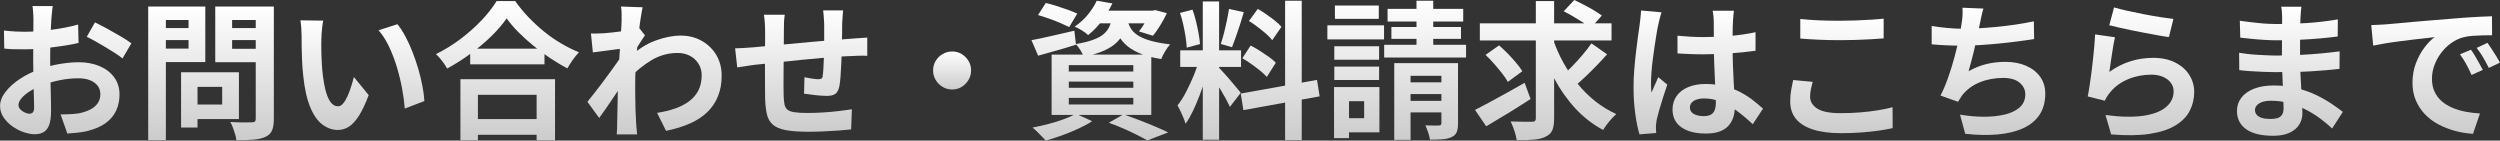 <?xml version="1.0" encoding="UTF-8"?>
<svg id="_レイヤー_2" data-name="レイヤー 2" xmlns="http://www.w3.org/2000/svg" xmlns:xlink="http://www.w3.org/1999/xlink" viewBox="0 0 404.52 22.75">
  <rect x="0" y="0" width="404.52" height="22.75" fill="#333333" stroke="none"/>
  <defs>
    <style>
      .cls-1 {
        fill: url(#_名称未設定グラデーション_56-8);
      }

      .cls-2 {
        fill: url(#_名称未設定グラデーション_56-12);
      }

      .cls-3 {
        fill: url(#_名称未設定グラデーション_56-15);
      }

      .cls-4 {
        fill: url(#_名称未設定グラデーション_56-16);
      }

      .cls-5 {
        fill: url(#_名称未設定グラデーション_56-13);
      }

      .cls-6 {
        fill: url(#_名称未設定グラデーション_56-9);
      }

      .cls-7 {
        fill: url(#_名称未設定グラデーション_56-4);
      }

      .cls-8 {
        fill: url(#_名称未設定グラデーション_56-11);
      }

      .cls-9 {
        fill: url(#_名称未設定グラデーション_56-2);
      }

      .cls-10 {
        fill: url(#_名称未設定グラデーション_56-14);
      }

      .cls-11 {
        fill: url(#_名称未設定グラデーション_56-5);
      }

      .cls-12 {
        fill: url(#_名称未設定グラデーション_56-3);
      }

      .cls-13 {
        fill: url(#_名称未設定グラデーション_56-7);
      }

      .cls-14 {
        fill: url(#_名称未設定グラデーション_56-17);
      }

      .cls-15 {
        fill: url(#_名称未設定グラデーション_56-10);
      }

      .cls-16 {
        fill: url(#_名称未設定グラデーション_56-6);
      }

      .cls-17 {
        fill: url(#_名称未設定グラデーション_56);
      }
    </style>
    <linearGradient id="_名称未設定グラデーション_56" data-name="名称未設定グラデーション 56" x1="10.63" y1="1.03" x2="10.63" y2="21.74" gradientUnits="userSpaceOnUse">
      <stop offset="0" stop-color="#fff"/>
      <stop offset="1" stop-color="#ccc"/>
    </linearGradient>
    <linearGradient id="_名称未設定グラデーション_56-2" data-name="名称未設定グラデーション 56" x1="34.14" y1="1.06" x2="34.14" y2="22.68" xlink:href="#_名称未設定グラデーション_56"/>
    <linearGradient id="_名称未設定グラデーション_56-3" data-name="名称未設定グラデーション 56" x1="58.63" y1="3.31" x2="58.63" y2="21.05" xlink:href="#_名称未設定グラデーション_56"/>
    <linearGradient id="_名称未設定グラデーション_56-4" data-name="名称未設定グラデーション 56" x1="82.1" y1=".17" x2="82.1" y2="22.7" xlink:href="#_名称未設定グラデーション_56"/>
    <linearGradient id="_名称未設定グラデーション_56-5" data-name="名称未設定グラデーション 56" x1="105.9" y1="1.06" x2="105.9" xlink:href="#_名称未設定グラデーション_56"/>
    <linearGradient id="_名称未設定グラデーション_56-6" data-name="名称未設定グラデーション 56" x1="129.64" y1="1.68" x2="129.64" y2="21.34" xlink:href="#_名称未設定グラデーション_56"/>
    <linearGradient id="_名称未設定グラデーション_56-7" data-name="名称未設定グラデーション 56" x1="154.06" y1="8.33" x2="154.06" y2="14.47" xlink:href="#_名称未設定グラデーション_56"/>
    <linearGradient id="_名称未設定グラデーション_56-8" data-name="名称未設定グラデーション 56" x1="178.12" y1=".12" x2="178.12" y2="22.75" xlink:href="#_名称未設定グラデーション_56"/>
    <linearGradient id="_名称未設定グラデーション_56-9" data-name="名称未設定グラデーション 56" x1="202.03" y1=".12" x2="202.03" y2="22.66" xlink:href="#_名称未設定グラデーション_56"/>
    <linearGradient id="_名称未設定グラデーション_56-10" data-name="名称未設定グラデーション 56" x1="226" y1=".12" x2="226" y2="22.63" xlink:href="#_名称未設定グラデーション_56"/>
    <linearGradient id="_名称未設定グラデーション_56-11" data-name="名称未設定グラデーション 56" x1="250.1" y1="0" x2="250.1" y2="22.68" xlink:href="#_名称未設定グラデーション_56"/>
    <linearGradient id="_名称未設定グラデーション_56-12" data-name="名称未設定グラデーション 56" x1="274.79" y1="1.7" x2="274.79" xlink:href="#_名称未設定グラデーション_56"/>
    <linearGradient id="_名称未設定グラデーション_56-13" data-name="名称未設定グラデーション 56" x1="297.97" y1="3.02" x2="297.97" y2="21.55" xlink:href="#_名称未設定グラデーション_56"/>
    <linearGradient id="_名称未設定グラデーション_56-14" data-name="名称未設定グラデーション 56" x1="321.74" y1="1.25" x2="321.74" y2="21.83" xlink:href="#_名称未設定グラデーション_56"/>
    <linearGradient id="_名称未設定グラデーション_56-15" data-name="名称未設定グラデーション 56" x1="346.42" y1="1.2" x2="346.42" y2="21.88" xlink:href="#_名称未設定グラデーション_56"/>
    <linearGradient id="_名称未設定グラデーション_56-16" data-name="名称未設定グラデーション 56" x1="370.54" y1="1.1" x2="370.54" y2="21.98" xlink:href="#_名称未設定グラデーション_56"/>
    <linearGradient id="_名称未設定グラデーション_56-17" data-name="名称未設定グラデーション 56" x1="394.12" y1="2.62" x2="394.12" y2="21.62" xlink:href="#_名称未設定グラデーション_56"/>
  </defs>
  <g id="_レイヤー_10" data-name="レイヤー 10">
    <g>
      <path class="cls-17" d="M8.52,1.03c-.02.13-.04.32-.07.59-.03.26-.06.53-.08.79-.02.26-.04.5-.06.71-.03.46-.06.97-.08,1.52-.02.55-.04,1.12-.06,1.7-.02.58-.03,1.17-.04,1.76,0,.59-.01,1.17-.01,1.73,0,.66,0,1.38.02,2.17.02.79.04,1.58.06,2.35.02.78.04,1.48.05,2.12,0,.64.01,1.14.01,1.49,0,.99-.11,1.76-.32,2.3-.22.54-.52.92-.92,1.14-.4.22-.86.32-1.39.32-.58,0-1.19-.12-1.85-.35s-1.27-.56-1.84-.97c-.57-.42-1.03-.9-1.39-1.45-.36-.55-.54-1.15-.54-1.79,0-.77.29-1.53.88-2.29.58-.76,1.36-1.46,2.33-2.1.97-.64,2.01-1.15,3.13-1.54,1.07-.4,2.18-.69,3.31-.88,1.14-.18,2.16-.28,3.07-.28,1.23,0,2.34.2,3.34.61.99.41,1.78,1,2.38,1.79.59.78.89,1.73.89,2.83,0,.93-.18,1.78-.53,2.57-.35.78-.92,1.46-1.69,2.03s-1.8,1.01-3.08,1.33c-.54.11-1.08.2-1.62.25-.54.06-1.04.1-1.52.13l-1.1-3.1c.54,0,1.07-.01,1.57-.04s.96-.07,1.38-.13c.66-.13,1.25-.32,1.78-.58.53-.26.94-.59,1.25-1.01.3-.42.46-.91.46-1.49,0-.54-.15-1.01-.44-1.39-.3-.38-.71-.68-1.24-.89s-1.14-.31-1.85-.31c-1.01,0-2.03.1-3.06.31-1.03.21-2.02.5-2.96.86-.7.27-1.34.59-1.9.95-.56.36-1,.73-1.32,1.12-.32.38-.48.75-.48,1.1,0,.19.06.37.18.54s.28.32.47.44c.19.13.39.23.59.3.2.07.37.11.52.11.22,0,.41-.07.55-.2.14-.14.22-.4.22-.8,0-.43-.01-1.05-.04-1.86-.02-.81-.05-1.71-.07-2.7-.02-.99-.04-1.98-.04-2.95,0-.67,0-1.35.01-2.04,0-.69.01-1.34.01-1.97s0-1.18.01-1.66.01-.86.01-1.13c0-.18,0-.4-.02-.67s-.04-.55-.06-.83c-.02-.28-.05-.48-.08-.61h3.31ZM.65,4.94c.7.08,1.32.13,1.86.16s1.02.04,1.45.04c.62,0,1.31-.03,2.06-.08s1.52-.14,2.3-.24c.78-.1,1.55-.23,2.29-.37.74-.14,1.42-.3,2.03-.48l.07,2.98c-.67.16-1.4.3-2.18.42-.78.12-1.57.23-2.36.32-.79.1-1.54.17-2.26.22-.71.05-1.33.07-1.86.07-.8,0-1.46,0-1.97-.02-.51-.02-.98-.05-1.39-.1l-.05-2.9ZM15.36,3.62c.61.29,1.29.64,2.05,1.06.76.42,1.49.83,2.18,1.24s1.25.77,1.67,1.09l-1.44,2.45c-.3-.26-.7-.54-1.19-.86-.49-.32-1.02-.65-1.58-.98-.57-.34-1.12-.65-1.64-.95-.53-.3-.98-.53-1.37-.71l1.32-2.33Z"/>
      <path class="cls-9" d="M23.98,1.06h2.86v21.62h-2.86V1.06ZM25.39,4.54h6v1.94h-6v-1.94ZM25.61,1.06h7.61v8.98h-7.61v-2.18h4.9V3.24h-4.9V1.06ZM29.3,11.69h2.66v8.95h-2.66v-8.95ZM30.55,11.69h8.11v7.58h-8.11v-2.35h5.4v-2.86h-5.4v-2.38ZM42.94,1.06v2.18h-5.38v4.66h5.38v2.16h-8.11V1.06h8.11ZM36.53,4.54h6.05v1.94h-6.05v-1.94ZM41.38,1.06h2.93v18.17c0,.8-.1,1.42-.29,1.87-.19.45-.54.79-1.03,1.03-.51.24-1.15.39-1.92.46-.77.06-1.71.1-2.83.1-.02-.29-.08-.61-.19-.96-.11-.35-.23-.71-.36-1.07-.13-.36-.27-.67-.43-.92.48.03.96.05,1.44.06.48,0,.91,0,1.28,0,.38,0,.64-.01.8-.01.22,0,.38-.04.47-.13.09-.09.13-.24.13-.44V1.06Z"/>
      <path class="cls-12" d="M52.3,3.36c-.06.29-.12.62-.16.98s-.07.73-.1,1.08c-.02.35-.04.64-.04.86-.02.53-.02,1.07-.01,1.63,0,.56.02,1.13.05,1.72.02.58.06,1.16.11,1.74.11,1.15.27,2.17.48,3.05.21.88.48,1.56.82,2.05.34.49.76.73,1.27.73.27,0,.54-.15.8-.46.26-.3.5-.7.72-1.19.22-.49.41-1,.58-1.55s.32-1.06.44-1.54l2.4,2.93c-.53,1.39-1.05,2.5-1.57,3.32-.52.82-1.06,1.42-1.62,1.78-.56.36-1.17.54-1.82.54-.86,0-1.68-.29-2.46-.86s-1.44-1.51-1.98-2.8c-.54-1.29-.93-3-1.15-5.15-.08-.74-.14-1.51-.18-2.33-.04-.82-.06-1.59-.07-2.33,0-.74-.01-1.34-.01-1.82,0-.34-.02-.74-.05-1.2-.03-.46-.08-.88-.14-1.25l3.7.05ZM64.3,3.91c.45.54.88,1.21,1.3,1.99.42.78.8,1.62,1.15,2.52.35.9.66,1.81.94,2.75.27.94.49,1.85.66,2.74.17.89.28,1.7.32,2.44l-3.17,1.22c-.08-.98-.22-2.04-.43-3.19s-.49-2.31-.84-3.48c-.35-1.17-.77-2.27-1.26-3.31-.49-1.04-1.06-1.94-1.72-2.69l3.05-.98Z"/>
      <path class="cls-7" d="M81.98,2.98c-.66.94-1.48,1.9-2.48,2.88-1,.98-2.11,1.91-3.34,2.81-1.22.9-2.49,1.7-3.8,2.42-.13-.22-.29-.48-.49-.77-.2-.29-.42-.57-.65-.85-.23-.28-.46-.52-.68-.71,1.39-.69,2.72-1.51,4-2.47,1.27-.96,2.41-1.98,3.42-3.05,1.01-1.07,1.81-2.1,2.4-3.07h3c.64.91,1.36,1.78,2.16,2.62.8.83,1.64,1.61,2.53,2.33.89.72,1.81,1.36,2.77,1.92s1.91,1.03,2.86,1.42c-.35.37-.69.78-1.01,1.24-.32.46-.61.91-.86,1.36-.93-.48-1.86-1.04-2.81-1.67-.94-.63-1.85-1.3-2.72-2.02-.87-.71-1.68-1.44-2.41-2.18-.74-.74-1.36-1.48-1.87-2.2ZM74.5,12.82h15.31v9.89h-2.98v-7.37h-9.5v7.37h-2.83v-9.89ZM75.77,19.27h12.41v2.54h-12.41v-2.54ZM76.08,7.87h12.02v2.54h-12.02v-2.54Z"/>
      <path class="cls-11" d="M100.87,7.85c-.26.02-.58.05-.98.11-.4.06-.83.11-1.28.17-.46.06-.92.12-1.38.18s-.9.12-1.3.17l-.31-3.07c.35.02.68.02,1,.01.31,0,.68-.02,1.09-.04.38-.03.84-.08,1.38-.13.54-.06,1.08-.12,1.63-.2s1.07-.17,1.55-.26c.48-.1.86-.19,1.13-.29l.96,1.22c-.14.19-.31.43-.49.72s-.37.58-.56.88c-.19.3-.36.56-.5.78l-1.42,4.51c-.26.37-.57.83-.95,1.39s-.77,1.15-1.19,1.78-.82,1.22-1.22,1.8c-.4.58-.76,1.08-1.08,1.51l-1.9-2.62c.3-.38.66-.83,1.06-1.33.4-.5.81-1.04,1.24-1.61.42-.57.84-1.14,1.26-1.7.42-.57.8-1.1,1.16-1.61.36-.5.66-.94.9-1.31l.05-.62.17-.43ZM100.58,3.22v-1.07c0-.36-.03-.72-.1-1.09l3.5.12c-.08.37-.18.9-.29,1.6-.11.7-.22,1.49-.32,2.39-.1.9-.2,1.84-.29,2.82s-.16,1.96-.22,2.94c-.06.98-.08,1.89-.08,2.74,0,.66,0,1.32.01,1.99s.02,1.36.04,2.06c.02.7.05,1.43.1,2.18.02.21.04.5.07.88.03.38.06.7.1.97h-3.31c.03-.27.05-.59.06-.95,0-.36.01-.64.01-.83.02-.78.03-1.51.05-2.18.02-.67.03-1.38.04-2.14,0-.75.03-1.62.06-2.62.02-.37.04-.84.07-1.4.03-.57.07-1.19.11-1.87.04-.68.08-1.37.13-2.08s.09-1.36.13-1.98c.04-.62.07-1.14.1-1.58.02-.44.04-.74.04-.9ZM106.32,18.26c1.06-.16,2.02-.39,2.9-.7.88-.3,1.64-.7,2.29-1.18s1.15-1.07,1.5-1.76c.35-.7.53-1.52.53-2.46,0-.46-.09-.91-.26-1.34-.18-.43-.44-.82-.78-1.16-.34-.34-.76-.61-1.24-.8s-1.02-.29-1.63-.29c-1.52,0-2.94.4-4.25,1.19-1.31.79-2.55,1.81-3.72,3.06v-3.41c1.44-1.34,2.89-2.29,4.36-2.83s2.84-.82,4.12-.82,2.35.27,3.35.82,1.8,1.3,2.39,2.28c.59.98.89,2.1.89,3.38s-.19,2.31-.58,3.29c-.38.98-.95,1.83-1.7,2.57s-1.69,1.36-2.81,1.86c-1.12.5-2.42.91-3.91,1.21l-1.44-2.9Z"/>
      <path class="cls-16" d="M118.94,7.82c.35,0,.79-.02,1.32-.05.53-.03,1.1-.07,1.7-.12.48-.05,1.19-.12,2.14-.2s2.02-.19,3.22-.3c1.2-.11,2.45-.23,3.76-.35,1.3-.12,2.56-.23,3.76-.32,1.2-.1,2.26-.18,3.19-.24.34-.03.72-.06,1.14-.08.42-.02.81-.05,1.16-.08v2.95c-.13-.02-.34-.02-.62-.02s-.59,0-.9.01c-.31,0-.57.02-.78.04-.62.02-1.38.05-2.28.11-.9.06-1.86.13-2.88.22-1.02.09-2.07.18-3.13.29s-2.08.21-3.06.32c-.98.11-1.86.21-2.64.29-.78.08-1.41.14-1.87.19-.26.03-.57.08-.94.13s-.73.11-1.09.17c-.36.06-.64.1-.85.13l-.34-3.07ZM126.98,2.4c-.06.4-.1.79-.12,1.16-.02.38-.02.82-.02,1.33,0,.43,0,1.01-.01,1.73,0,.72-.02,1.5-.02,2.34,0,.84-.02,1.68-.02,2.52,0,.84-.01,1.6-.01,2.29s0,1.23.02,1.63c.02.59.06,1.08.13,1.45.07.38.23.67.47.88.24.21.62.35,1.14.43.52.08,1.23.12,2.12.12.78,0,1.62-.03,2.5-.08s1.73-.13,2.54-.23c.82-.1,1.53-.19,2.14-.29l-.12,3.26c-.53.06-1.18.12-1.97.18-.78.06-1.6.1-2.45.14-.85.04-1.66.06-2.42.06-1.55,0-2.79-.09-3.72-.26-.93-.18-1.63-.47-2.11-.89-.48-.42-.8-.98-.96-1.68-.16-.7-.26-1.58-.29-2.62,0-.35,0-.82-.01-1.42s-.01-1.25-.01-1.98v-2.24c0-.77,0-1.5.01-2.2,0-.7.01-1.31.01-1.84v-1.15c0-.5-.02-.96-.05-1.39-.03-.43-.08-.86-.14-1.27h3.38ZM136.42,1.68c-.02.13-.03.32-.05.56-.02.25-.03.51-.05.78-.02.27-.03.52-.05.74,0,.53,0,1.04-.01,1.54,0,.5-.02.96-.02,1.4,0,.44-.02.87-.04,1.28-.02.7-.04,1.44-.07,2.21-.03.77-.07,1.48-.12,2.14-.05.66-.11,1.19-.19,1.61-.13.62-.35,1.04-.67,1.26-.32.22-.79.32-1.42.32-.27,0-.64-.02-1.12-.06s-.94-.09-1.39-.16-.83-.11-1.12-.14l.07-2.66c.37.08.77.15,1.21.22.44.06.77.1,1,.1.24,0,.42-.04.54-.11s.19-.22.2-.44c.05-.3.08-.69.11-1.15.02-.46.05-.97.07-1.52.02-.55.04-1.09.06-1.62V3.89c0-.21-.01-.45-.04-.73-.02-.28-.04-.56-.06-.83s-.04-.49-.07-.65h3.22Z"/>
      <path class="cls-13" d="M154.06,8.33c.58,0,1.09.14,1.55.42.46.28.82.65,1.1,1.1.28.46.42.97.42,1.55s-.14,1.07-.42,1.54c-.28.46-.65.84-1.1,1.12s-.97.42-1.55.42-1.07-.14-1.54-.42-.84-.65-1.12-1.12c-.28-.46-.42-.98-.42-1.54s.14-1.09.42-1.55c.28-.46.65-.82,1.12-1.1.46-.28.98-.42,1.54-.42Z"/>
      <path class="cls-1" d="M166.9,6.5c.88-.16,1.94-.38,3.18-.67,1.24-.29,2.49-.58,3.76-.86l.26,2.26c-1.04.34-2.09.65-3.16.95-1.06.3-2.05.57-2.96.83l-1.08-2.5ZM174.1,18.41l2.62,1.2c-.64.42-1.39.82-2.26,1.22-.86.4-1.75.76-2.66,1.09s-1.78.6-2.59.83c-.18-.19-.39-.42-.64-.68-.25-.26-.51-.53-.78-.79-.27-.26-.51-.48-.72-.64.85-.16,1.71-.35,2.58-.58.87-.22,1.7-.48,2.47-.77.78-.29,1.44-.58,1.98-.89ZM167.95,2.45l1.27-1.97c.54.13,1.13.29,1.75.49s1.24.41,1.84.62c.6.22,1.1.42,1.5.61l-1.3,2.18c-.38-.19-.86-.41-1.44-.66-.58-.25-1.18-.48-1.82-.71-.64-.22-1.24-.42-1.8-.58ZM170.16,8.83h16.13v9.77h-16.13v-9.77ZM172.94,10.54v1.03h10.44v-1.03h-10.44ZM172.94,13.2v1.01h10.44v-1.01h-10.44ZM172.94,15.84v1.06h10.44v-1.06h-10.44ZM177.46.12l2.54.43c-.46.94-1.01,1.85-1.63,2.72-.62.87-1.39,1.68-2.3,2.41-.26-.26-.6-.51-1.02-.77-.42-.26-.81-.46-1.16-.6.88-.61,1.62-1.28,2.21-2.03.59-.74,1.05-1.47,1.37-2.17ZM180,2.59h2.57c-.11.85-.3,1.62-.58,2.32-.27.7-.67,1.31-1.19,1.85-.52.54-1.22,1-2.09,1.4s-1.99.74-3.35,1.01c-.11-.3-.3-.66-.55-1.07-.26-.41-.5-.73-.74-.97,1.15-.19,2.1-.42,2.83-.7.74-.27,1.31-.59,1.72-.95.41-.36.72-.78.92-1.26.21-.48.36-1.02.46-1.63ZM177.53,1.73h9.22v2.04h-10.82l1.61-2.04ZM179.4,19.87l2.4-1.37c.86.3,1.74.63,2.63.97.89.34,1.74.69,2.54,1.03.81.34,1.49.65,2.05.92l-3.36,1.3c-.45-.26-1.01-.55-1.68-.89s-1.4-.68-2.17-1.02c-.78-.34-1.58-.66-2.41-.95ZM182.42,3.19c.1.45.26.88.49,1.3.23.42.59.8,1.07,1.14.48.34,1.15.65,2.02.91.86.26,1.98.48,3.34.64-.27.29-.54.66-.82,1.13s-.48.88-.62,1.25c-1.49-.24-2.71-.58-3.66-1.01s-1.7-.92-2.23-1.46c-.54-.54-.94-1.13-1.22-1.76-.28-.63-.5-1.26-.66-1.88l2.3-.24ZM186.07,1.73h.41l.43-.1,1.9.5c-.3.64-.66,1.3-1.07,1.97-.41.67-.8,1.23-1.19,1.68l-2.26-.7c.32-.38.65-.86.98-1.43s.6-1.1.79-1.6v-.34Z"/>
      <path class="cls-6" d="M194.09,9.55l1.61.79c-.21.8-.45,1.64-.72,2.53-.27.89-.58,1.77-.91,2.65-.34.88-.69,1.71-1.06,2.48s-.76,1.45-1.18,2.03c-.08-.3-.2-.64-.35-1s-.31-.72-.48-1.07c-.17-.35-.32-.66-.47-.91.48-.59.95-1.32,1.4-2.2s.88-1.78,1.26-2.71c.38-.94.68-1.8.89-2.6ZM190.94,2.09l2.02-.53c.21.58.4,1.2.56,1.87s.31,1.33.42,1.97c.11.64.19,1.22.24,1.73l-2.16.58c-.02-.51-.08-1.09-.18-1.74-.1-.65-.23-1.31-.38-1.99-.15-.68-.32-1.31-.52-1.88ZM190.97,8.14h9.84v2.69h-9.84v-2.69ZM194.62.24h2.64v22.37h-2.64V.24ZM197.23,10.94c.13.13.32.33.56.6.25.27.52.58.83.92.3.34.6.69.88,1.03.28.34.54.65.77.92.23.27.4.48.49.62l-1.75,2.26c-.16-.35-.37-.76-.62-1.24-.26-.47-.54-.96-.84-1.46-.3-.5-.6-.98-.89-1.43-.29-.45-.54-.82-.74-1.1l1.32-1.13ZM198.84,1.44l2.42.53c-.19.66-.4,1.33-.62,2.02-.22.69-.45,1.35-.67,1.98-.22.63-.43,1.19-.62,1.67l-1.82-.53c.18-.51.35-1.1.52-1.76.17-.66.32-1.34.47-2.03.14-.69.26-1.31.34-1.87ZM200.76,15.14l12.34-2.21.43,2.66-12.34,2.23-.43-2.69ZM201.02,9.43l1.34-2.06c.48.24.98.52,1.49.85s1,.66,1.46.98c.46.33.84.64,1.13.95l-1.46,2.3c-.26-.3-.61-.64-1.06-1-.45-.36-.92-.72-1.43-1.08-.5-.36-1-.68-1.48-.95ZM202.1,3.38l1.42-1.94c.45.26.92.55,1.4.89.49.34.95.68,1.39,1.03.44.35.79.68,1.04.98l-1.49,2.16c-.24-.32-.57-.66-1-1.03-.42-.37-.88-.74-1.36-1.1-.48-.37-.95-.7-1.42-.98ZM207.94.12h2.69v22.54h-2.69V.12Z"/>
      <path class="cls-15" d="M214.78,4.1h9.17v2.28h-9.17v-2.28ZM215.86,14.09h2.42v8.26h-2.42v-8.26ZM215.9,7.49h7.25v2.18h-7.25v-2.18ZM215.9,10.78h7.25v2.16h-7.25v-2.16ZM216,.89h7.1v2.16h-7.1V.89ZM217.15,14.09h6.05v7.32h-6.05v-2.28h3.58v-2.76h-3.58v-2.28ZM223.97,7.25h13.25v2.06h-13.25v-2.06ZM224.52,1.44h12.24v2.04h-12.24V1.44ZM225.14,4.37h11.26v1.92h-11.26v-1.92ZM225.6,10.22h9.19v2.04h-6.55v10.37h-2.64v-12.41ZM226.75,13.32h7.85v1.9h-7.85v-1.9ZM226.75,16.32h7.85v1.87h-7.85v-1.87ZM229.2.12h2.71v8.88h-2.71V.12ZM233.23,10.22h2.69v9.77c0,.59-.07,1.06-.22,1.4-.14.34-.42.61-.84.8-.4.19-.89.31-1.46.35s-1.25.06-2.02.06c-.05-.35-.15-.75-.3-1.19-.15-.44-.3-.81-.44-1.12.43.02.87.02,1.31.02h.88c.16-.02.27-.05.32-.11s.08-.16.08-.3v-9.7Z"/>
      <path class="cls-8" d="M238.68,17.78c.67-.35,1.44-.76,2.32-1.22.87-.46,1.8-.97,2.78-1.52.98-.55,1.96-1.1,2.92-1.64l.96,2.62c-1.2.78-2.44,1.56-3.71,2.34-1.27.78-2.43,1.47-3.47,2.08l-1.8-2.64ZM239.45,3.77h21.31v2.78h-21.31v-2.78ZM240.38,8.88l2.18-1.54c.46.4.94.85,1.42,1.34.48.5.93.99,1.34,1.48.42.49.75.94,1.01,1.36l-2.35,1.73c-.22-.42-.54-.88-.94-1.39-.4-.51-.83-1.03-1.3-1.56-.46-.53-.92-1-1.37-1.42ZM248.52.17h2.95v18.96c0,.85-.1,1.5-.29,1.94s-.54.79-1.06,1.03c-.48.26-1.11.42-1.9.49-.78.07-1.72.1-2.81.08-.05-.42-.17-.92-.37-1.51-.2-.59-.4-1.1-.61-1.51.74.03,1.44.05,2.1.05h1.36c.22,0,.38-.04.48-.13.1-.09.14-.24.14-.44V.17ZM251.26,6.22c.43,1.33.98,2.6,1.66,3.83.67,1.22,1.44,2.37,2.3,3.44.86,1.07,1.82,2.03,2.88,2.87s2.2,1.54,3.43,2.1c-.22.19-.47.44-.74.73-.27.3-.53.61-.78.94-.25.33-.45.63-.61.9-1.68-.9-3.18-2.06-4.49-3.48-1.31-1.42-2.46-3.04-3.43-4.86-.98-1.82-1.8-3.76-2.47-5.82l2.26-.65ZM257.5,7.01l2.54,1.78c-.54.61-1.12,1.23-1.73,1.86-.61.63-1.22,1.23-1.82,1.8-.61.57-1.18,1.08-1.7,1.52l-2.11-1.61c.51-.45,1.06-.98,1.66-1.58.59-.61,1.17-1.24,1.73-1.9.56-.66,1.04-1.28,1.44-1.87ZM253.03,1.82l1.7-1.82c.48.22,1,.48,1.56.77.56.29,1.1.59,1.62.9.52.31.95.6,1.28.85l-1.8,2.02c-.32-.27-.73-.57-1.22-.89-.5-.32-1.02-.64-1.57-.96-.55-.32-1.08-.61-1.57-.86Z"/>
      <path class="cls-2" d="M268.85,1.99c-.05.16-.12.38-.2.67s-.16.57-.22.84c-.06.27-.1.48-.13.62-.08.34-.17.79-.26,1.36-.1.57-.2,1.21-.3,1.92-.1.71-.2,1.44-.3,2.18-.1.74-.17,1.45-.22,2.11s-.07,1.24-.07,1.72c0,.24,0,.5.01.78,0,.28.04.54.08.78.11-.29.23-.57.35-.84s.24-.54.37-.82c.13-.27.25-.54.36-.82l1.46,1.2c-.22.66-.45,1.34-.68,2.06-.23.72-.44,1.4-.62,2.04-.18.64-.32,1.18-.42,1.61-.03.16-.06.35-.08.58s-.04.41-.04.55c0,.13,0,.28.01.47,0,.18.02.36.04.52l-2.71.22c-.26-.85-.48-1.93-.67-3.25-.19-1.32-.29-2.8-.29-4.43,0-.9.04-1.84.12-2.82s.17-1.93.28-2.84c.1-.91.21-1.75.32-2.51.11-.76.2-1.37.26-1.84.05-.34.1-.72.14-1.14.05-.42.08-.83.1-1.21l3.31.29ZM280.56,1.73c-.03.22-.06.47-.08.74-.02.27-.04.54-.06.82-.02.26-.03.6-.05,1.03-.02.43-.02.92-.02,1.45v1.69c0,1.09.02,2.11.05,3.06.03.95.07,1.83.12,2.64.05.81.09,1.55.13,2.22.04.67.06,1.3.06,1.87,0,.62-.08,1.2-.25,1.73-.17.53-.44.99-.8,1.39s-.85.71-1.45.92c-.6.22-1.33.32-2.2.32-1.67,0-2.98-.34-3.94-1.01-.96-.67-1.44-1.64-1.44-2.9,0-.82.22-1.53.65-2.15.43-.62,1.05-1.1,1.85-1.44.8-.34,1.74-.52,2.83-.52s2.17.12,3.1.36c.93.24,1.78.56,2.54.96.77.4,1.45.84,2.05,1.31.6.47,1.14.92,1.62,1.36l-1.66,2.52c-.91-.86-1.8-1.61-2.66-2.23-.86-.62-1.72-1.1-2.58-1.44-.86-.34-1.74-.5-2.65-.5-.67,0-1.22.13-1.64.38-.42.26-.64.62-.64,1.08s.22.83.65,1.06c.43.22.96.34,1.58.34.5,0,.89-.08,1.18-.25s.49-.42.61-.74c.12-.33.18-.72.18-1.19,0-.42-.02-.96-.05-1.63-.03-.67-.07-1.42-.11-2.26s-.08-1.7-.11-2.6-.05-1.79-.05-2.65c0-.91,0-1.74-.01-2.48s-.01-1.3-.01-1.67c0-.18-.02-.42-.05-.74-.03-.32-.07-.6-.12-.84h3.43ZM271.44,5.78c.69.06,1.38.12,2.08.16.7.04,1.4.06,2.12.06,1.47,0,2.94-.06,4.39-.19s2.8-.33,4.03-.6v3c-1.25.18-2.6.32-4.06.42-1.46.1-2.91.16-4.37.16-.7,0-1.4-.01-2.1-.04-.7-.02-1.4-.06-2.1-.11v-2.86Z"/>
      <path class="cls-5" d="M293.3,13.25c-.11.42-.21.82-.29,1.22s-.12.8-.12,1.2c0,.77.39,1.4,1.16,1.9.78.5,2.03.74,3.76.74,1.09,0,2.14-.04,3.14-.12,1.01-.08,1.96-.19,2.87-.34.9-.14,1.71-.31,2.41-.5l.02,3.38c-.7.16-1.49.3-2.35.42-.86.12-1.8.22-2.8.29-1,.07-2.06.11-3.18.11-1.82,0-3.35-.2-4.58-.6-1.23-.4-2.15-.98-2.76-1.74-.61-.76-.91-1.69-.91-2.8,0-.7.06-1.34.17-1.92.11-.58.22-1.09.31-1.54l3.14.29ZM291.29,3.07c.88.1,1.87.17,2.98.22,1.1.05,2.29.07,3.55.07.78,0,1.6-.02,2.44-.05.84-.03,1.65-.07,2.44-.12.78-.05,1.48-.1,2.09-.17v3.19c-.56.05-1.24.1-2.03.14-.79.05-1.62.08-2.47.11-.86.02-1.67.04-2.44.04-1.25,0-2.41-.02-3.48-.07-1.07-.05-2.1-.11-3.07-.19v-3.17Z"/>
      <path class="cls-10" d="M312.55,4.2c.77.13,1.6.24,2.5.32.9.09,1.72.13,2.47.13s1.61-.02,2.53-.07,1.89-.12,2.92-.22c1.02-.1,2.05-.22,3.08-.37,1.03-.15,2.04-.33,3.04-.54l.05,2.86c-.77.13-1.64.26-2.6.38-.97.13-1.98.24-3.04.35-1.06.1-2.1.19-3.12.25-1.02.06-1.97.1-2.83.1-.93,0-1.81-.02-2.65-.06-.84-.04-1.62-.09-2.34-.16v-2.98ZM320.93,1.39c-.13.42-.24.83-.32,1.24-.09.41-.17.81-.25,1.21-.08.38-.17.82-.28,1.32-.1.5-.22,1.02-.34,1.57-.12.55-.25,1.11-.38,1.67-.14.56-.28,1.11-.42,1.64-.14.54-.28,1.03-.41,1.48.98-.54,1.94-.93,2.9-1.16.96-.23,1.98-.35,3.05-.35,1.3,0,2.43.22,3.4.65.97.43,1.72,1.03,2.26,1.8s.8,1.66.8,2.69c0,1.34-.31,2.48-.92,3.41-.62.93-1.5,1.66-2.64,2.18-1.14.53-2.51.86-4.1,1.01s-3.36.11-5.29-.1l-.84-3.1c1.31.22,2.6.34,3.85.34s2.39-.12,3.4-.36c1.01-.24,1.81-.63,2.41-1.16.6-.54.9-1.24.9-2.12,0-.72-.3-1.34-.91-1.86-.61-.52-1.5-.78-2.66-.78-1.39,0-2.67.24-3.83.72-1.16.48-2.1,1.18-2.82,2.09-.11.18-.22.34-.32.5-.1.16-.22.34-.35.55l-2.83-1.01c.45-.86.86-1.85,1.25-2.95s.73-2.22,1.03-3.34c.3-1.12.55-2.16.74-3.13.19-.97.33-1.76.41-2.36.08-.51.13-.95.14-1.31.02-.36,0-.73-.02-1.12l3.41.14Z"/>
      <path class="cls-3" d="M342.22,6.02c-.08.32-.16.73-.25,1.24-.09.5-.17,1.03-.25,1.57s-.16,1.06-.23,1.56c-.07.5-.13.91-.18,1.25,1.09-.78,2.23-1.36,3.42-1.73,1.19-.37,2.41-.55,3.66-.55,1.41,0,2.61.26,3.6.77.99.51,1.75,1.18,2.27,2.02.52.83.78,1.74.78,2.71,0,1.09-.23,2.1-.7,3.02-.46.93-1.22,1.72-2.28,2.38-1.06.66-2.44,1.12-4.15,1.39s-3.82.3-6.31.1l-.91-3.14c2.4.32,4.42.36,6.05.13,1.63-.23,2.87-.7,3.71-1.39.84-.7,1.26-1.55,1.26-2.56,0-.53-.15-1-.46-1.4-.3-.41-.73-.73-1.27-.96-.54-.23-1.16-.35-1.85-.35-1.34,0-2.6.24-3.78.73s-2.14,1.19-2.89,2.1c-.21.26-.38.49-.52.71-.14.22-.26.44-.37.68l-2.76-.7c.1-.46.19-1.01.29-1.64.1-.63.19-1.31.29-2.04.1-.73.18-1.46.26-2.2s.15-1.46.22-2.18c.06-.72.11-1.38.14-1.97l3.22.46ZM342.07,1.2c.58.18,1.3.36,2.16.55s1.77.38,2.71.56c.94.18,1.84.34,2.68.47.84.13,1.52.22,2.05.29l-.72,2.93c-.48-.06-1.06-.16-1.74-.28-.68-.12-1.4-.25-2.16-.4s-1.51-.29-2.24-.44c-.74-.15-1.41-.3-2.02-.44-.61-.14-1.1-.26-1.49-.36l.77-2.88Z"/>
      <path class="cls-4" d="M372.38,1.1c-.03.24-.06.51-.08.8-.02.3-.04.6-.06.9-.02.32-.03.75-.05,1.28-.02.54-.02,1.12-.02,1.76v3.6c0,.67.02,1.42.05,2.24.03.82.08,1.66.13,2.5.06.84.1,1.62.14,2.35.04.73.06,1.33.06,1.81,0,.67-.18,1.28-.53,1.84-.35.55-.88.99-1.57,1.31-.7.32-1.57.48-2.63.48-1.92,0-3.38-.35-4.37-1.06-.99-.7-1.49-1.69-1.49-2.95,0-.82.24-1.53.71-2.15.47-.62,1.15-1.1,2.04-1.45.89-.35,1.95-.53,3.18-.53,1.31,0,2.54.14,3.68.42,1.14.28,2.19.64,3.13,1.09.94.45,1.78.92,2.52,1.42.74.5,1.36.94,1.87,1.34l-1.73,2.69c-.58-.54-1.22-1.08-1.93-1.61-.71-.53-1.49-1.01-2.33-1.44-.84-.43-1.73-.78-2.66-1.04-.94-.26-1.92-.4-2.96-.4-.83,0-1.48.14-1.93.43s-.68.64-.68,1.06c0,.3.1.57.29.79.19.22.47.39.84.5.37.11.83.17,1.39.17.43,0,.8-.05,1.12-.14.31-.1.56-.27.73-.53.18-.26.26-.62.26-1.08,0-.35-.01-.86-.04-1.51-.02-.66-.05-1.38-.08-2.17s-.06-1.57-.1-2.34c-.03-.77-.05-1.45-.05-2.04s0-1.18.01-1.81c0-.63.01-1.26.01-1.88s0-1.2.01-1.72c0-.52.01-.95.01-1.28,0-.22-.01-.5-.04-.83-.02-.33-.06-.6-.11-.83h3.24ZM362.3,8.54c.38.06.84.13,1.37.19.53.06,1.07.11,1.62.14.55.03,1.08.06,1.57.08s.9.04,1.22.04c1.49,0,2.84-.03,4.04-.1,1.21-.06,2.34-.14,3.4-.24,1.06-.1,2.07-.21,3.05-.34l-.02,2.83c-.83.1-1.64.18-2.41.24-.78.06-1.57.12-2.38.17-.81.05-1.68.08-2.6.1-.93.02-1.97.02-3.12.02-.46,0-1.04-.01-1.73-.04s-1.39-.06-2.1-.11-1.34-.1-1.88-.17l-.02-2.83ZM362.42,3.36c.43.06.91.13,1.44.19.53.06,1.07.12,1.62.18.55.06,1.08.1,1.57.12s.93.04,1.3.04c1.63,0,3.26-.05,4.88-.16,1.62-.1,3.31-.3,5.05-.59l-.02,2.76c-.82.11-1.76.22-2.83.31-1.07.1-2.21.17-3.42.23-1.21.06-2.42.08-3.64.08-.5,0-1.11-.02-1.84-.06-.73-.04-1.45-.1-2.17-.17-.72-.07-1.34-.14-1.87-.2l-.07-2.74Z"/>
      <path class="cls-14" d="M383.71,4.06c.48-.02.94-.04,1.37-.06.43-.02.76-.04.98-.06.5-.03,1.11-.08,1.84-.16.73-.07,1.54-.15,2.45-.23.9-.08,1.87-.16,2.89-.24,1.02-.08,2.09-.17,3.19-.26.83-.08,1.66-.15,2.48-.2.82-.06,1.61-.1,2.35-.14s1.4-.07,1.96-.08l.02,3.07c-.43,0-.93,0-1.49.02-.56.02-1.12.04-1.67.08-.55.04-1.04.12-1.48.23-.72.19-1.39.52-2.02.97s-1.16.99-1.62,1.61c-.46.62-.81,1.28-1.07,1.99-.26.71-.38,1.43-.38,2.15,0,.78.14,1.48.42,2.08.28.6.66,1.11,1.15,1.54.49.42,1.06.78,1.72,1.06.66.28,1.36.49,2.12.64s1.55.24,2.36.29l-1.13,3.29c-1.01-.06-1.99-.22-2.94-.48-.95-.26-1.84-.61-2.68-1.06s-1.56-1-2.17-1.64c-.62-.65-1.1-1.39-1.46-2.23-.36-.84-.54-1.78-.54-2.82,0-1.15.18-2.21.55-3.18.37-.97.83-1.82,1.38-2.54.55-.73,1.1-1.29,1.64-1.69-.45.06-.99.13-1.62.19-.63.06-1.31.14-2.04.23-.73.09-1.47.18-2.22.28-.75.1-1.48.2-2.17.32-.7.12-1.32.24-1.88.35l-.31-3.29ZM399.82,8.04c.21.29.43.63.66,1.02.23.39.46.78.68,1.18.22.39.42.75.58,1.07l-1.82.82c-.3-.67-.6-1.26-.88-1.78-.28-.51-.61-1.03-1-1.56l1.78-.74ZM402.5,6.94c.21.29.44.62.68,1s.49.76.73,1.15c.24.39.44.74.6,1.04l-1.8.86c-.32-.64-.63-1.21-.92-1.7-.3-.5-.64-1.01-1.04-1.54l1.75-.82Z"/>
    </g>
  </g>
</svg>
